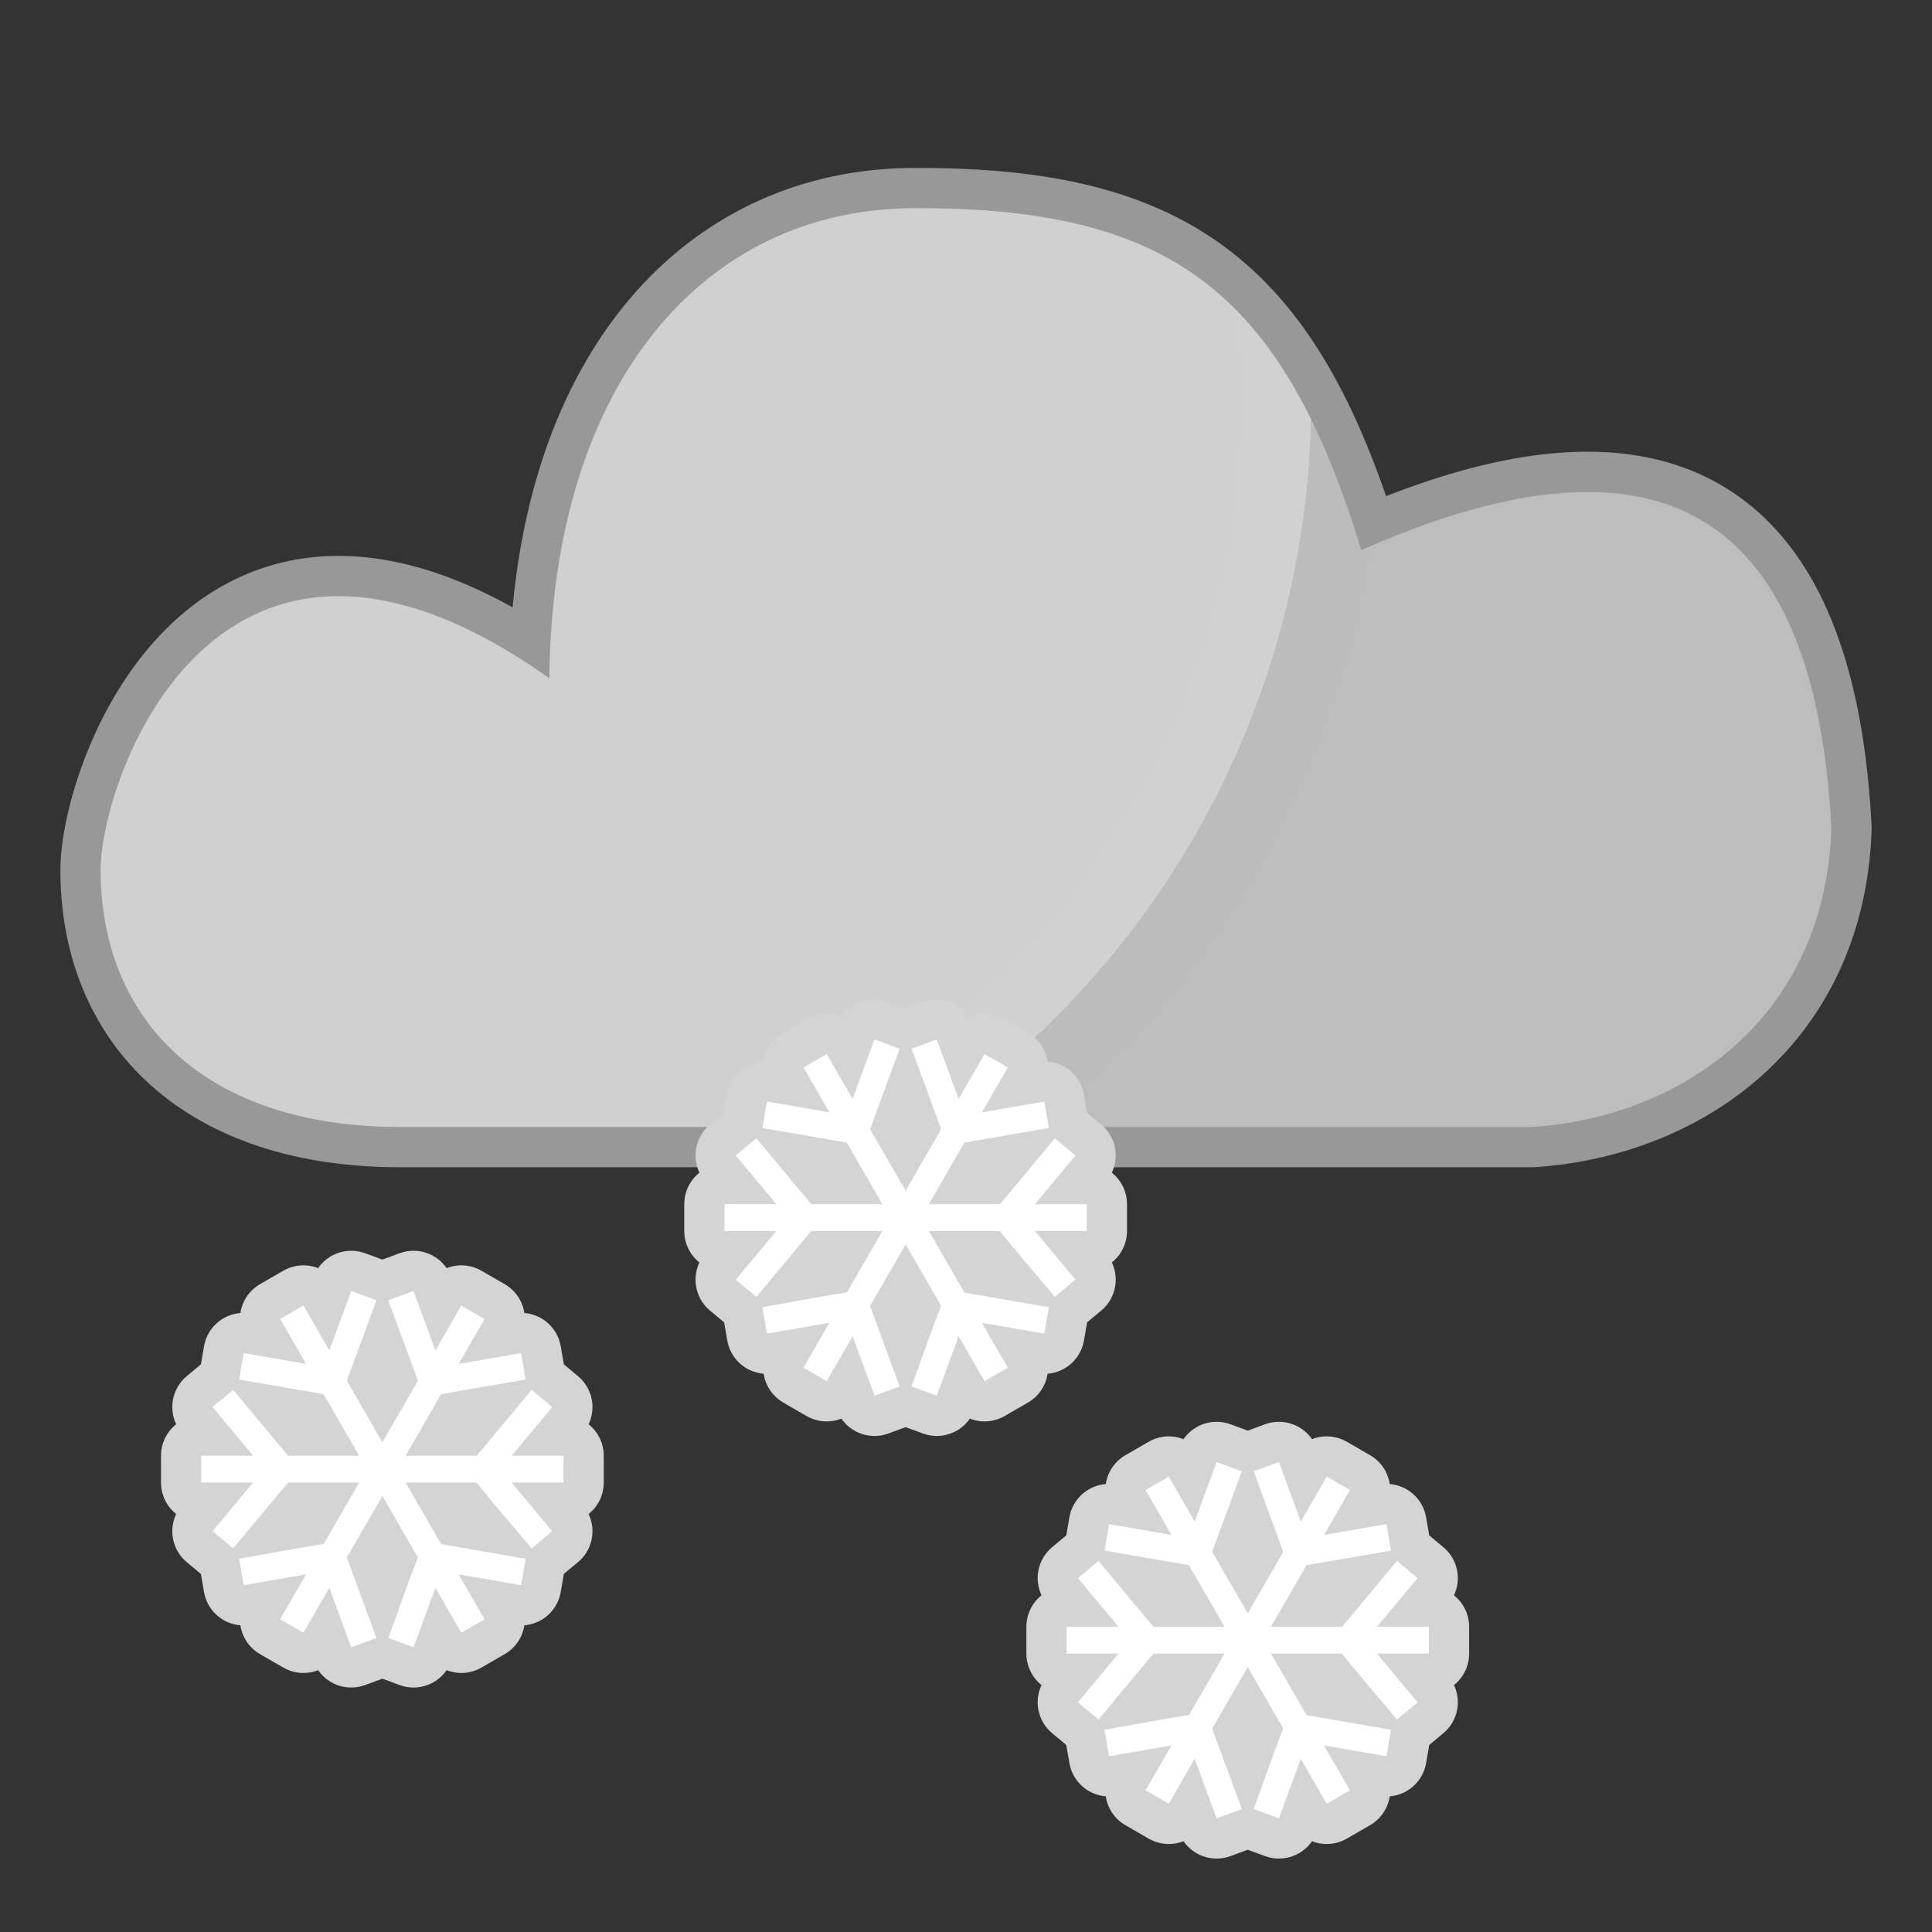 <?xml version="1.0" encoding="UTF-8" standalone="no"?>
<!DOCTYPE svg PUBLIC "-//W3C//DTD SVG 1.1//EN" "http://www.w3.org/Graphics/SVG/1.1/DTD/svg11.dtd">
<svg width="100%" height="100%" viewBox="0 0 300 300" version="1.1" xmlns="http://www.w3.org/2000/svg" xmlns:xlink="http://www.w3.org/1999/xlink" xml:space="preserve" xmlns:serif="http://www.serif.com/" style="fill-rule:evenodd;clip-rule:evenodd;stroke-linejoin:round;stroke-miterlimit:1.414;">
    <rect x="0" y="0" width="300" height="300" fill="#333333" stroke="none"/>
    <path d="M247.009,70.143L247.224,70.146L247.439,70.149L247.653,70.153L247.868,70.159L248.082,70.165L248.295,70.172L248.508,70.179L248.722,70.188L248.934,70.198L249.146,70.208L249.358,70.219L249.57,70.232L249.781,70.245L249.993,70.259L250.203,70.274L250.413,70.29L250.624,70.306L250.834,70.324L251.043,70.343L251.252,70.362L251.461,70.383L251.669,70.404L251.877,70.426L252.085,70.449L252.292,70.473L252.5,70.498L252.707,70.524L252.913,70.551L253.119,70.579L253.325,70.607L253.53,70.637L253.735,70.668L253.94,70.699L254.145,70.732L254.349,70.765L254.552,70.799L254.756,70.835L254.959,70.871L255.161,70.908L255.364,70.946L255.566,70.985L255.767,71.025L255.969,71.066L256.169,71.108L256.37,71.151L256.57,71.195L256.769,71.24L256.97,71.286L257.169,71.333L257.366,71.38L257.565,71.429L257.763,71.479L257.961,71.53L258.158,71.581L258.354,71.634L258.55,71.688L258.746,71.742L258.942,71.798L259.137,71.855L259.332,71.912L259.526,71.971L259.72,72.031L259.913,72.091L260.106,72.153L260.299,72.215L260.491,72.279L260.683,72.343L260.874,72.409L261.065,72.476L261.256,72.543L261.445,72.612L261.635,72.681L261.825,72.752L262.013,72.824L262.201,72.896L262.389,72.97L262.576,73.044L262.763,73.12L262.95,73.197L263.135,73.274L263.321,73.353L263.505,73.433L263.69,73.513L263.875,73.595L264.058,73.678L264.241,73.762L264.423,73.846L264.606,73.932L264.787,74.019L264.968,74.107L265.149,74.196L265.329,74.285L265.508,74.376L265.687,74.468L265.865,74.561L266.043,74.655L266.221,74.75L266.397,74.845L266.573,74.942L266.749,75.04L266.925,75.139L267.1,75.239L267.273,75.34L267.447,75.442L267.62,75.545L267.792,75.648L267.964,75.753L268.136,75.859L268.306,75.966L268.477,76.074L268.646,76.183L268.815,76.293L268.984,76.404L269.151,76.516L269.318,76.629L269.485,76.742L269.651,76.857L269.816,76.973L269.982,77.09L270.146,77.208L270.309,77.326L270.472,77.446L270.635,77.567L270.796,77.689L270.957,77.812L271.117,77.935L271.278,78.06L271.437,78.186L271.595,78.312L271.753,78.44L271.91,78.568L272.067,78.698L272.224,78.828L272.379,78.959L272.533,79.092L272.688,79.225L272.841,79.359L272.994,79.495L273.146,79.631L273.297,79.768L273.448,79.906L273.598,80.044L273.748,80.184L273.897,80.326L274.045,80.467L274.192,80.61L274.339,80.753L274.485,80.898L274.631,81.043L274.775,81.189L274.92,81.337L275.063,81.485L275.206,81.634L275.348,81.784L275.49,81.935L275.63,82.086L275.77,82.239L275.91,82.393L276.049,82.548L276.186,82.703L276.323,82.859L276.46,83.017L276.596,83.175L276.731,83.333L276.866,83.493L277,83.654L277.133,83.816L277.266,83.978L277.398,84.142L277.528,84.305L277.659,84.47L277.789,84.637L277.918,84.803L278.046,84.971L278.174,85.14L278.301,85.309L278.427,85.479L278.553,85.65L278.677,85.822L278.802,85.995L278.925,86.169L279.048,86.344L279.17,86.518L279.292,86.695L279.413,86.872L279.533,87.049L279.652,87.228L279.771,87.408L279.889,87.588L280.006,87.769L280.123,87.952L280.239,88.135L280.354,88.318L280.469,88.503L280.583,88.688L280.696,88.874L280.808,89.061L280.92,89.249L281.031,89.438L281.142,89.628L281.252,89.818L281.361,90.009L281.469,90.201L281.577,90.394L281.684,90.587L281.791,90.782L281.897,90.977L282.002,91.173L282.106,91.37L282.21,91.567L282.313,91.766L282.416,91.966L282.517,92.165L282.618,92.366L282.719,92.568L282.818,92.77L282.918,92.974L283.016,93.178L283.114,93.382L283.211,93.588L283.307,93.795L283.403,94.002L283.498,94.211L283.593,94.42L283.687,94.629L283.78,94.84L283.872,95.051L283.964,95.263L284.055,95.476L284.146,95.69L284.236,95.905L284.325,96.12L284.414,96.336L284.502,96.553L284.589,96.771L284.676,96.989L284.762,97.209L284.848,97.429L284.932,97.65L285.016,97.872L285.1,98.094L285.183,98.318L285.265,98.542L285.347,98.767L285.428,98.993L285.508,99.219L285.588,99.447L285.667,99.675L285.745,99.904L285.823,100.134L285.9,100.364L285.977,100.596L286.053,100.828L286.128,101.061L286.203,101.295L286.277,101.529L286.35,101.765L286.423,102.001L286.495,102.238L286.567,102.476L286.638,102.715L286.708,102.954L286.779,103.199L286.916,103.678L287.051,104.164L287.184,104.653L287.314,105.146L287.442,105.642L287.567,106.141L287.69,106.644L287.811,107.15L287.929,107.659L288.045,108.171L288.158,108.687L288.269,109.206L288.378,109.728L288.484,110.254L288.588,110.783L288.689,111.315L288.789,111.85L288.885,112.389L288.98,112.931L289.072,113.477L289.161,114.026L289.249,114.578L289.334,115.134L289.416,115.693L289.497,116.255L289.575,116.821L289.65,117.39L289.724,117.963L289.795,118.539L289.863,119.118L289.93,119.701L289.994,120.287L290.056,120.877L290.115,121.47L290.172,122.067L290.227,122.667L290.279,123.27L290.33,123.877L290.378,124.488L290.423,125.102L290.466,125.719L290.507,126.341L290.546,126.965L290.582,127.593L290.631,128.49L290.609,129.129L290.593,129.508L290.576,129.886L290.556,130.262L290.534,130.637L290.51,131.011L290.484,131.384L290.456,131.756L290.426,132.126L290.393,132.496L290.359,132.864L290.322,133.231L290.284,133.597L290.243,133.961L290.2,134.325L290.155,134.687L290.109,135.048L290.06,135.408L290.008,135.767L289.955,136.124L289.9,136.48L289.843,136.835L289.784,137.189L289.723,137.541L289.66,137.892L289.594,138.243L289.527,138.591L289.458,138.939L289.387,139.285L289.313,139.63L289.238,139.974L289.161,140.317L289.082,140.658L289.001,140.998L288.918,141.337L288.833,141.675L288.746,142.011L288.657,142.346L288.566,142.68L288.473,143.012L288.379,143.344L288.282,143.674L288.184,144.002L288.083,144.329L287.981,144.656L287.877,144.98L287.771,145.303L287.663,145.625L287.554,145.946L287.442,146.266L287.329,146.584L287.214,146.901L287.096,147.216L286.978,147.531L286.857,147.843L286.734,148.155L286.61,148.465L286.484,148.774L286.356,149.081L286.227,149.387L286.095,149.692L285.962,149.996L285.827,150.297L285.691,150.598L285.552,150.897L285.412,151.195L285.271,151.492L285.127,151.787L284.982,152.08L284.835,152.373L284.687,152.664L284.537,152.953L284.385,153.241L284.231,153.528L284.076,153.813L283.919,154.097L283.761,154.38L283.601,154.661L283.44,154.94L283.276,155.219L283.112,155.496L282.945,155.771L282.777,156.045L282.608,156.318L282.437,156.589L282.264,156.858L282.09,157.126L281.914,157.393L281.737,157.659L281.559,157.922L281.379,158.185L281.197,158.446L281.014,158.705L280.83,158.963L280.644,159.22L280.456,159.475L280.268,159.728L280.077,159.981L279.885,160.231L279.692,160.481L279.498,160.728L279.302,160.975L279.105,161.219L278.906,161.462L278.706,161.705L278.505,161.945L278.302,162.184L278.098,162.421L277.893,162.657L277.687,162.892L277.479,163.125L277.27,163.356L277.059,163.586L276.847,163.815L276.635,164.041L276.42,164.267L276.205,164.491L275.989,164.713L275.771,164.934L275.552,165.154L275.331,165.372L275.11,165.588L274.887,165.803L274.664,166.017L274.439,166.229L274.212,166.439L273.985,166.648L273.757,166.855L273.528,167.062L273.297,167.266L273.065,167.469L272.833,167.671L272.598,167.871L272.364,168.069L272.128,168.266L271.891,168.462L271.653,168.656L271.414,168.848L271.174,169.039L270.933,169.229L270.69,169.417L270.447,169.603L270.203,169.788L269.958,169.971L269.712,170.153L269.465,170.334L269.217,170.513L268.968,170.69L268.718,170.867L268.468,171.041L268.216,171.214L267.963,171.386L267.71,171.555L267.456,171.724L267.201,171.891L266.944,172.057L266.687,172.221L266.429,172.383L266.171,172.544L265.912,172.704L265.651,172.862L265.39,173.019L265.128,173.174L264.866,173.327L264.602,173.48L264.337,173.63L264.073,173.779L263.807,173.927L263.54,174.073L263.273,174.218L263.005,174.361L262.736,174.503L262.466,174.643L262.196,174.782L261.925,174.92L261.654,175.056L261.382,175.19L261.108,175.323L260.835,175.454L260.56,175.584L260.285,175.713L260.01,175.84L259.734,175.966L259.457,176.09L259.179,176.212L258.901,176.334L258.622,176.453L258.343,176.572L258.063,176.688L257.782,176.804L257.501,176.918L257.219,177.03L256.937,177.141L256.654,177.251L256.371,177.359L256.087,177.465L255.803,177.57L255.518,177.674L255.232,177.776L254.946,177.877L254.66,177.977L254.373,178.075L254.085,178.171L253.797,178.266L253.509,178.36L253.22,178.452L252.93,178.543L252.641,178.632L252.351,178.72L252.06,178.806L251.769,178.891L251.477,178.974L251.185,179.056L250.893,179.137L250.6,179.216L250.307,179.294L250.013,179.37L249.72,179.445L249.425,179.519L249.13,179.591L248.836,179.661L248.54,179.73L248.244,179.798L247.948,179.865L247.652,179.929L247.355,179.993L247.059,180.055L246.761,180.116L246.463,180.175L246.166,180.232L245.868,180.289L245.569,180.344L245.27,180.397L244.971,180.449L244.672,180.5L244.373,180.549L244.073,180.597L243.773,180.643L243.473,180.688L243.172,180.732L242.871,180.774L242.571,180.815L242.27,180.854L241.968,180.892L241.667,180.928L241.365,180.963L241.063,180.997L240.761,181.029L240.459,181.06L240.157,181.089L239.855,181.117L239.552,181.144L239.249,181.169L238.946,181.193L238.643,181.215L238.14,181.25L62.065,181.25L61.685,181.249L61.305,181.246L60.926,181.241L60.548,181.235L60.171,181.227L59.795,181.218L59.421,181.207L59.047,181.194L58.675,181.18L58.304,181.164L57.935,181.146L57.566,181.127L57.198,181.106L56.832,181.084L56.467,181.06L56.103,181.034L55.741,181.007L55.379,180.979L55.019,180.948L54.66,180.916L54.302,180.883L53.945,180.848L53.589,180.811L53.235,180.773L52.882,180.733L52.53,180.691L52.179,180.648L51.83,180.603L51.481,180.557L51.134,180.509L50.788,180.46L50.443,180.409L50.1,180.356L49.757,180.302L49.416,180.247L49.076,180.189L48.737,180.131L48.4,180.07L48.064,180.008L47.728,179.945L47.394,179.879L47.062,179.813L46.731,179.745L46.4,179.675L46.071,179.603L45.743,179.531L45.417,179.456L45.091,179.38L44.767,179.302L44.444,179.223L44.123,179.143L43.803,179.06L43.483,178.977L43.165,178.891L42.849,178.804L42.533,178.716L42.219,178.626L41.906,178.534L41.594,178.441L41.283,178.347L40.974,178.25L40.667,178.153L40.36,178.054L40.054,177.953L39.751,177.851L39.448,177.747L39.146,177.641L38.846,177.535L38.547,177.426L38.249,177.316L37.952,177.205L37.657,177.092L37.363,176.977L37.071,176.861L36.78,176.744L36.49,176.625L36.201,176.504L35.914,176.382L35.627,176.259L35.343,176.134L35.06,176.007L34.778,175.879L34.497,175.749L34.217,175.618L33.939,175.486L33.663,175.352L33.387,175.216L33.113,175.079L32.841,174.941L32.57,174.801L32.299,174.659L32.031,174.516L31.764,174.372L31.498,174.226L31.234,174.079L30.971,173.93L30.709,173.78L30.449,173.628L30.19,173.475L29.933,173.32L29.676,173.164L29.422,173.006L29.169,172.847L28.917,172.687L28.666,172.525L28.418,172.362L28.17,172.197L27.924,172.031L27.679,171.863L27.436,171.694L27.195,171.524L26.954,171.352L26.716,171.179L26.478,171.004L26.243,170.828L26.008,170.651L25.775,170.472L25.544,170.292L25.314,170.111L25.086,169.928L24.859,169.743L24.634,169.558L24.41,169.371L24.188,169.182L23.967,168.993L23.748,168.802L23.53,168.609L23.314,168.416L23.1,168.221L22.886,168.024L22.675,167.827L22.465,167.628L22.257,167.428L22.05,167.226L21.845,167.024L21.641,166.819L21.439,166.614L21.239,166.408L21.04,166.2L20.843,165.99L20.647,165.78L20.453,165.568L20.26,165.356L20.069,165.141L19.88,164.926L19.693,164.71L19.507,164.492L19.322,164.273L19.14,164.053L18.959,163.832L18.779,163.609L18.601,163.386L18.425,163.161L18.251,162.935L18.078,162.708L17.907,162.48L17.737,162.25L17.569,162.02L17.403,161.788L17.239,161.556L17.076,161.322L16.915,161.087L16.755,160.851L16.598,160.614L16.441,160.376L16.287,160.136L16.134,159.896L15.983,159.655L15.834,159.413L15.686,159.169L15.54,158.925L15.396,158.68L15.253,158.433L15.113,158.186L14.974,157.937L14.836,157.688L14.7,157.438L14.566,157.186L14.434,156.934L14.303,156.681L14.174,156.427L14.047,156.172L13.922,155.916L13.798,155.659L13.676,155.401L13.556,155.142L13.437,154.882L13.32,154.622L13.205,154.361L13.092,154.098L12.98,153.835L12.87,153.571L12.762,153.306L12.655,153.041L12.55,152.774L12.447,152.507L12.346,152.238L12.246,151.97L12.148,151.7L12.052,151.429L11.957,151.158L11.865,150.886L11.773,150.613L11.684,150.339L11.596,150.064L11.51,149.789L11.426,149.513L11.344,149.237L11.263,148.959L11.184,148.681L11.106,148.402L11.031,148.123L10.957,147.842L10.885,147.561L10.814,147.279L10.745,146.997L10.678,146.714L10.613,146.43L10.549,146.146L10.487,145.861L10.427,145.575L10.368,145.289L10.311,145.002L10.256,144.714L10.202,144.426L10.15,144.137L10.1,143.847L10.052,143.557L10.005,143.266L9.96,142.975L9.917,142.683L9.875,142.39L9.835,142.097L9.797,141.803L9.76,141.509L9.725,141.214L9.692,140.919L9.66,140.623L9.63,140.326L9.602,140.029L9.575,139.732L9.55,139.433L9.527,139.135L9.505,138.835L9.485,138.536L9.467,138.235L9.45,137.934L9.435,137.633L9.422,137.331L9.41,137.029L9.4,136.726L9.392,136.423L9.385,136.119L9.38,135.815L9.377,135.51L9.375,135.197L9.375,134.973L9.378,134.739L9.383,134.505L9.39,134.268L9.399,134.031L9.41,133.792L9.424,133.551L9.439,133.308L9.456,133.064L9.476,132.818L9.497,132.57L9.52,132.32L9.545,132.069L9.573,131.815L9.602,131.56L9.633,131.303L9.666,131.044L9.701,130.782L9.737,130.519L9.776,130.254L9.817,129.987L9.859,129.719L9.904,129.448L9.95,129.175L9.999,128.901L10.049,128.624L10.101,128.346L10.155,128.066L10.212,127.784L10.27,127.5L10.33,127.215L10.392,126.928L10.456,126.639L10.522,126.348L10.59,126.056L10.659,125.762L10.731,125.467L10.805,125.169L10.881,124.871L10.959,124.57L11.039,124.269L11.121,123.966L11.205,123.661L11.291,123.355L11.379,123.048L11.469,122.739L11.562,122.429L11.656,122.118L11.752,121.805L11.851,121.491L11.952,121.177L12.054,120.86L12.159,120.543L12.266,120.225L12.375,119.906L12.487,119.586L12.6,119.265L12.716,118.943L12.833,118.62L12.953,118.296L13.075,117.972L13.2,117.647L13.326,117.321L13.455,116.994L13.586,116.667L13.719,116.339L13.855,116.01L13.993,115.682L14.133,115.352L14.275,115.022L14.42,114.692L14.567,114.361L14.716,114.03L14.868,113.699L15.022,113.368L15.178,113.036L15.337,112.704L15.498,112.372L15.662,112.04L15.828,111.708L15.996,111.376L16.167,111.044L16.34,110.712L16.516,110.38L16.694,110.048L16.875,109.717L17.058,109.386L17.244,109.055L17.432,108.724L17.623,108.394L17.816,108.064L18.012,107.735L18.211,107.406L18.412,107.078L18.615,106.751L18.822,106.424L19.031,106.097L19.242,105.772L19.457,105.447L19.674,105.123L19.894,104.8L20.116,104.478L20.341,104.157L20.569,103.837L20.8,103.518L21.034,103.2L21.27,102.883L21.509,102.567L21.751,102.253L21.996,101.94L22.244,101.628L22.494,101.318L22.748,101.009L23.005,100.702L23.264,100.396L23.526,100.092L23.792,99.789L24.06,99.488L24.327,99.194L24.469,99.04L24.606,98.892L24.744,98.744L24.884,98.596L25.023,98.45L25.164,98.303L25.306,98.157L25.448,98.012L25.591,97.867L25.734,97.722L25.879,97.578L26.024,97.435L26.17,97.292L26.317,97.15L26.465,97.008L26.613,96.867L26.763,96.726L26.913,96.586L27.063,96.446L27.215,96.307L27.367,96.169L27.521,96.031L27.675,95.894L27.829,95.758L27.985,95.622L28.141,95.487L28.299,95.352L28.457,95.218L28.615,95.085L28.775,94.952L28.936,94.82L29.097,94.689L29.259,94.559L29.422,94.429L29.586,94.3L29.75,94.171L29.916,94.043L30.082,93.916L30.249,93.79L30.417,93.665L30.585,93.54L30.755,93.416L30.925,93.293L31.097,93.17L31.269,93.048L31.441,92.928L31.615,92.808L31.79,92.688L31.965,92.57L32.141,92.452L32.318,92.336L32.496,92.22L32.674,92.105L32.854,91.991L33.034,91.877L33.216,91.765L33.397,91.653L33.58,91.543L33.764,91.433L33.948,91.324L34.134,91.216L34.32,91.109L34.507,91.003L34.695,90.898L34.884,90.794L35.073,90.691L35.263,90.589L35.454,90.488L35.646,90.388L35.839,90.288L36.033,90.19L36.227,90.093L36.423,89.997L36.619,89.902L36.816,89.808L37.013,89.715L37.213,89.623L37.412,89.532L37.612,89.443L37.813,89.354L38.015,89.266L38.218,89.18L38.421,89.095L38.625,89.011L38.831,88.928L39.037,88.846L39.243,88.765L39.451,88.685L39.659,88.607L39.868,88.53L40.078,88.454L40.289,88.379L40.5,88.305L40.713,88.233L40.926,88.162L41.14,88.092L41.354,88.023L41.57,87.956L41.786,87.889L42.002,87.825L42.22,87.761L42.439,87.699L42.658,87.637L42.878,87.578L43.098,87.519L43.32,87.462L43.542,87.406L43.765,87.351L43.989,87.298L44.214,87.246L44.439,87.196L44.664,87.146L44.891,87.099L45.118,87.052L45.346,87.007L45.574,86.963L45.804,86.921L46.034,86.88L46.265,86.84L46.497,86.802L46.729,86.765L46.961,86.73L47.195,86.696L47.429,86.664L47.664,86.633L47.9,86.603L48.136,86.575L48.373,86.548L48.611,86.523L48.849,86.499L49.088,86.477L49.327,86.456L49.567,86.436L49.808,86.419L50.049,86.402L50.291,86.387L50.534,86.374L50.777,86.362L51.021,86.352L51.265,86.343L51.511,86.335L51.757,86.329L52.003,86.325L52.25,86.322L52.497,86.321L52.745,86.321L52.994,86.323L53.243,86.327L53.493,86.331L53.744,86.338L53.994,86.346L54.246,86.356L54.499,86.367L54.751,86.379L55.005,86.394L55.258,86.41L55.513,86.427L55.768,86.446L56.024,86.467L56.28,86.489L56.536,86.513L56.793,86.538L57.051,86.565L57.309,86.594L57.568,86.624L57.828,86.656L58.087,86.689L58.347,86.724L58.608,86.761L58.87,86.799L59.132,86.839L59.394,86.881L59.658,86.924L59.921,86.969L60.185,87.015L60.45,87.063L60.715,87.113L60.98,87.164L61.247,87.218L61.513,87.272L61.78,87.328L62.048,87.386L62.316,87.446L62.585,87.507L62.854,87.57L63.124,87.635L63.394,87.701L63.665,87.769L63.936,87.839L64.208,87.91L64.48,87.983L64.753,88.058L65.026,88.134L65.3,88.212L65.574,88.292L65.849,88.374L66.124,88.457L66.4,88.542L66.676,88.628L66.954,88.717L67.231,88.807L67.508,88.898L67.787,88.992L68.066,89.087L68.345,89.184L68.625,89.282L68.905,89.382L69.186,89.484L69.468,89.588L69.75,89.694L70.032,89.801L70.315,89.91L70.598,90.021L70.882,90.133L71.167,90.247L71.452,90.363L71.737,90.481L72.024,90.601L72.31,90.722L72.597,90.845L72.884,90.97L73.173,91.096L73.462,91.225L73.75,91.355L74.04,91.487L74.331,91.621L74.621,91.756L74.913,91.894L75.205,92.033L75.497,92.174L75.79,92.316L76.083,92.461L76.377,92.608L76.672,92.756L76.967,92.906L77.262,93.058L77.559,93.211L77.856,93.367L78.153,93.524L78.451,93.684L78.749,93.845L79.048,94.008L79.347,94.172L79.602,94.314L79.605,94.281L79.656,93.75L79.709,93.221L79.764,92.694L79.821,92.168L79.88,91.644L79.941,91.122L80.005,90.601L80.071,90.082L80.138,89.565L80.208,89.05L80.28,88.537L80.354,88.025L80.431,87.515L80.509,87.007L80.589,86.501L80.672,85.996L80.756,85.493L80.843,84.992L80.932,84.493L81.023,83.996L81.116,83.5L81.211,83.006L81.308,82.514L81.407,82.024L81.509,81.536L81.612,81.049L81.717,80.564L81.825,80.081L81.934,79.6L82.046,79.121L82.159,78.643L82.275,78.167L82.393,77.694L82.512,77.222L82.634,76.751L82.758,76.283L82.884,75.816L83.011,75.352L83.141,74.889L83.273,74.428L83.407,73.969L83.543,73.512L83.68,73.056L83.82,72.603L83.962,72.151L84.106,71.701L84.252,71.253L84.4,70.807L84.549,70.363L84.701,69.921L84.855,69.481L85.011,69.042L85.168,68.606L85.328,68.171L85.489,67.738L85.653,67.308L85.818,66.879L85.986,66.452L86.155,66.027L86.327,65.603L86.5,65.182L86.675,64.763L86.852,64.346L87.031,63.93L87.212,63.517L87.395,63.105L87.58,62.696L87.766,62.288L87.955,61.883L88.146,61.479L88.338,61.078L88.532,60.678L88.729,60.28L88.927,59.885L89.127,59.491L89.329,59.099L89.532,58.71L89.738,58.322L89.945,57.937L90.155,57.553L90.366,57.171L90.579,56.792L90.794,56.414L91.011,56.039L91.229,55.665L91.45,55.294L91.672,54.925L91.896,54.558L92.122,54.192L92.35,53.829L92.579,53.468L92.811,53.109L93.044,52.753L93.279,52.398L93.516,52.045L93.754,51.695L93.995,51.346L94.237,51L94.481,50.656L94.727,50.314L94.974,49.974L95.224,49.636L95.475,49.3L95.727,48.967L95.982,48.635L96.238,48.306L96.496,47.979L96.756,47.655L97.018,47.332L97.281,47.011L97.546,46.693L97.812,46.377L98.081,46.063L98.351,45.752L98.623,45.442L98.896,45.135L99.171,44.83L99.448,44.528L99.727,44.227L100.007,43.929L100.289,43.633L100.572,43.339L100.857,43.048L101.144,42.759L101.432,42.472L101.722,42.188L102.014,41.905L102.307,41.625L102.602,41.348L102.899,41.072L103.197,40.799L103.497,40.529L103.798,40.26L104.101,39.994L104.405,39.731L104.711,39.47L105.018,39.211L105.328,38.954L105.638,38.7L105.95,38.448L106.264,38.199L106.579,37.951L106.896,37.707L107.214,37.465L107.533,37.225L107.855,36.987L108.177,36.752L108.501,36.52L108.827,36.289L109.154,36.062L109.482,35.837L109.812,35.614L110.143,35.393L110.476,35.175L110.81,34.96L111.145,34.747L111.482,34.537L111.821,34.329L112.16,34.123L112.501,33.92L112.844,33.72L113.187,33.522L113.532,33.326L113.879,33.133L114.226,32.943L114.575,32.755L114.925,32.569L115.277,32.386L115.63,32.206L115.984,32.028L116.339,31.853L116.696,31.68L117.054,31.51L117.412,31.343L117.773,31.178L118.135,31.015L118.497,30.855L118.861,30.698L119.226,30.543L119.592,30.391L119.96,30.242L120.328,30.095L120.698,29.95L121.069,29.809L121.441,29.669L121.814,29.533L122.188,29.399L122.563,29.268L122.939,29.139L123.317,29.013L123.695,28.889L124.075,28.768L124.456,28.65L124.837,28.535L125.22,28.422L125.603,28.312L125.988,28.204L126.374,28.099L126.76,27.996L127.148,27.897L127.536,27.8L127.926,27.705L128.316,27.613L128.708,27.524L129.1,27.438L129.493,27.354L129.887,27.273L130.282,27.194L130.678,27.118L131.075,27.045L131.473,26.975L131.871,26.907L132.271,26.842L132.671,26.779L133.072,26.719L133.474,26.662L133.877,26.607L134.28,26.556L134.685,26.506L135.09,26.46L135.495,26.416L135.902,26.375L136.309,26.337L136.718,26.301L137.127,26.268L137.536,26.237L137.947,26.209L138.358,26.184L138.769,26.162L139.182,26.142L139.595,26.125L140.009,26.111L140.423,26.099L140.839,26.09L141.255,26.084L141.665,26.08L142.157,26.078L142.641,26.078L143.123,26.078L143.603,26.08L144.081,26.083L144.558,26.088L145.033,26.093L145.505,26.1L145.976,26.109L146.446,26.119L146.913,26.13L147.378,26.142L147.842,26.156L148.304,26.171L148.765,26.188L149.223,26.205L149.68,26.225L150.135,26.245L150.588,26.267L151.04,26.291L151.489,26.316L151.938,26.342L152.384,26.37L152.828,26.399L153.271,26.43L153.713,26.462L154.152,26.495L154.59,26.53L155.027,26.567L155.461,26.605L155.894,26.644L156.326,26.685L156.755,26.727L157.184,26.771L157.61,26.817L158.035,26.864L158.458,26.912L158.88,26.962L159.3,27.014L159.718,27.067L160.135,27.122L160.551,27.178L160.964,27.236L161.377,27.295L161.788,27.357L162.197,27.419L162.604,27.484L163.01,27.549L163.415,27.617L163.818,27.686L164.219,27.757L164.619,27.83L165.018,27.904L165.415,27.98L165.81,28.057L166.204,28.137L166.597,28.218L166.988,28.3L167.377,28.385L167.765,28.471L168.152,28.559L168.537,28.648L168.921,28.74L169.303,28.833L169.684,28.928L170.063,29.025L170.441,29.123L170.818,29.224L171.193,29.326L171.567,29.43L171.939,29.535L172.31,29.643L172.679,29.752L173.047,29.864L173.413,29.977L173.778,30.092L174.142,30.209L174.504,30.328L174.865,30.448L175.225,30.571L175.583,30.696L175.939,30.822L176.294,30.95L176.648,31.08L177,31.213L177.351,31.347L177.7,31.483L178.049,31.621L178.396,31.761L178.741,31.903L179.085,32.047L179.427,32.193L179.768,32.341L180.108,32.491L180.446,32.643L180.783,32.797L181.118,32.953L181.452,33.111L181.784,33.271L182.115,33.433L182.445,33.597L182.773,33.763L183.1,33.932L183.426,34.102L183.75,34.274L184.072,34.448L184.393,34.625L184.713,34.803L185.031,34.984L185.348,35.166L185.663,35.351L185.976,35.537L186.289,35.726L186.6,35.917L186.909,36.11L187.217,36.305L187.524,36.502L187.829,36.701L188.132,36.902L188.434,37.106L188.735,37.311L189.034,37.518L189.332,37.728L189.628,37.939L189.922,38.153L190.216,38.369L190.508,38.587L190.798,38.807L191.086,39.028L191.374,39.252L191.659,39.478L191.944,39.706L192.227,39.937L192.508,40.169L192.788,40.403L193.066,40.639L193.343,40.878L193.618,41.118L193.892,41.361L194.164,41.605L194.435,41.852L194.705,42.101L194.973,42.351L195.239,42.604L195.504,42.859L195.768,43.115L196.03,43.374L196.29,43.635L196.549,43.898L196.807,44.162L197.063,44.429L197.318,44.698L197.571,44.969L197.823,45.242L198.074,45.516L198.323,45.793L198.57,46.072L198.816,46.353L199.061,46.636L199.304,46.92L199.546,47.207L199.787,47.496L200.026,47.786L200.263,48.079L200.5,48.374L200.735,48.67L200.968,48.969L201.2,49.27L201.431,49.572L201.661,49.877L201.889,50.183L202.116,50.491L202.341,50.802L202.565,51.114L202.788,51.428L203.01,51.745L203.23,52.063L203.449,52.383L203.667,52.705L203.883,53.029L204.099,53.355L204.313,53.684L204.525,54.013L204.737,54.345L204.947,54.679L205.156,55.015L205.364,55.353L205.571,55.693L205.776,56.035L205.98,56.378L206.184,56.724L206.386,57.072L206.586,57.421L206.786,57.773L206.985,58.126L207.182,58.482L207.379,58.84L207.574,59.199L207.768,59.561L207.961,59.924L208.153,60.29L208.344,60.657L208.534,61.027L208.723,61.398L208.911,61.772L209.098,62.147L209.284,62.525L209.469,62.904L209.653,63.286L209.836,63.67L210.018,64.055L210.199,64.443L210.379,64.833L210.558,65.224L210.736,65.618L210.913,66.014L211.09,66.412L211.265,66.812L211.439,67.214L211.613,67.618L211.786,68.024L211.958,68.433L212.129,68.843L212.299,69.255L212.469,69.67L212.637,70.086L212.805,70.505L212.972,70.926L213.138,71.349L213.304,71.774L213.468,72.201L213.632,72.631L213.795,73.062L213.958,73.496L214.119,73.931L214.28,74.369L214.44,74.809L214.6,75.252L214.759,75.696L214.917,76.143L215.074,76.591L215.23,77.042L215.649,76.878L216.163,76.681L216.675,76.486L217.185,76.294L217.695,76.104L218.203,75.917L218.709,75.734L219.215,75.553L219.719,75.375L220.222,75.199L220.723,75.027L221.223,74.857L221.722,74.69L222.22,74.526L222.716,74.365L223.211,74.207L223.705,74.051L224.197,73.899L224.688,73.749L225.178,73.602L225.667,73.458L226.154,73.317L226.64,73.179L227.125,73.044L227.608,72.912L228.09,72.783L228.571,72.656L229.051,72.533L229.529,72.412L230.006,72.295L230.482,72.181L230.956,72.069L231.43,71.961L231.902,71.855L232.373,71.753L232.842,71.654L233.311,71.557L233.778,71.464L234.244,71.374L234.709,71.287L235.172,71.203L235.634,71.122L236.095,71.044L236.555,70.969L237.014,70.897L237.471,70.829L237.927,70.764L238.382,70.702L238.836,70.643L239.288,70.587L239.739,70.534L240.189,70.485L240.638,70.439L241.085,70.396L241.532,70.356L241.977,70.32L242.421,70.287L242.864,70.257L243.305,70.231L243.745,70.208L244.185,70.188L244.622,70.172L245.053,70.159L245.277,70.154L245.495,70.15L245.712,70.146L245.929,70.143L246.145,70.142L246.362,70.141L246.578,70.141L246.794,70.142L247.009,70.143ZM142.193,38.578L141.745,38.58L141.403,38.583L141.069,38.588L140.735,38.595L140.401,38.605L140.069,38.616L139.737,38.63L139.407,38.646L139.078,38.664L138.749,38.684L138.421,38.706L138.094,38.73L137.768,38.757L137.443,38.785L137.119,38.816L136.795,38.848L136.473,38.883L136.152,38.92L135.831,38.959L135.511,39L135.193,39.043L134.875,39.089L134.558,39.136L134.242,39.185L133.927,39.237L133.613,39.29L133.3,39.346L132.988,39.403L132.677,39.463L132.367,39.524L132.057,39.588L131.749,39.654L131.441,39.722L131.135,39.792L130.829,39.863L130.524,39.937L130.221,40.013L129.918,40.091L129.616,40.171L129.315,40.253L129.015,40.337L128.716,40.423L128.418,40.511L128.121,40.601L127.825,40.693L127.53,40.787L127.236,40.883L126.942,40.981L126.65,41.081L126.359,41.183L126.068,41.287L125.779,41.393L125.49,41.5L125.203,41.61L124.916,41.722L124.631,41.836L124.346,41.952L124.062,42.07L123.78,42.19L123.498,42.311L123.217,42.435L122.937,42.561L122.659,42.689L122.381,42.818L122.104,42.95L121.828,43.084L121.553,43.219L121.279,43.357L121.006,43.496L120.734,43.638L120.463,43.781L120.193,43.927L119.924,44.074L119.656,44.224L119.389,44.375L119.123,44.528L118.858,44.683L118.593,44.841L118.33,45L118.068,45.161L117.807,45.324L117.547,45.49L117.288,45.657L117.029,45.826L116.772,45.997L116.516,46.17L116.261,46.345L116.007,46.522L115.754,46.701L115.502,46.882L115.25,47.065L115,47.25L114.751,47.436L114.503,47.625L114.256,47.816L114.01,48.009L113.765,48.204L113.521,48.401L113.278,48.599L113.037,48.8L112.796,49.003L112.556,49.208L112.317,49.415L112.08,49.623L111.843,49.834L111.607,50.047L111.373,50.261L111.14,50.478L110.907,50.697L110.676,50.918L110.446,51.14L110.217,51.365L109.989,51.592L109.762,51.821L109.536,52.052L109.311,52.284L109.088,52.519L108.865,52.756L108.644,52.995L108.424,53.235L108.204,53.478L107.986,53.723L107.77,53.97L107.554,54.219L107.339,54.47L107.126,54.723L106.913,54.978L106.702,55.235L106.492,55.494L106.284,55.755L106.076,56.018L105.87,56.283L105.664,56.55L105.46,56.82L105.257,57.091L105.056,57.364L104.855,57.639L104.656,57.917L104.458,58.196L104.261,58.477L104.066,58.761L103.871,59.046L103.678,59.334L103.486,59.623L103.296,59.915L103.106,60.209L102.918,60.504L102.732,60.802L102.546,61.102L102.362,61.404L102.179,61.708L101.997,62.014L101.817,62.322L101.638,62.631L101.461,62.944L101.284,63.258L101.109,63.574L100.936,63.892L100.763,64.212L100.592,64.535L100.423,64.859L100.254,65.185L100.088,65.514L99.922,65.844L99.758,66.177L99.595,66.511L99.434,66.848L99.274,67.187L99.116,67.527L98.959,67.87L98.803,68.215L98.649,68.562L98.496,68.911L98.345,69.262L98.195,69.615L98.047,69.97L97.9,70.327L97.754,70.686L97.611,71.047L97.468,71.41L97.327,71.775L97.188,72.143L97.05,72.512L96.914,72.883L96.779,73.257L96.645,73.632L96.514,74.01L96.383,74.389L96.255,74.771L96.128,75.154L96.002,75.54L95.878,75.927L95.756,76.317L95.635,76.709L95.516,77.102L95.398,77.498L95.282,77.896L95.168,78.295L95.055,78.697L94.944,79.101L94.835,79.507L94.727,79.914L94.621,80.324L94.517,80.736L94.414,81.15L94.313,81.566L94.214,81.983L94.116,82.403L94.02,82.825L93.926,83.249L93.833,83.675L93.742,84.103L93.653,84.532L93.566,84.964L93.48,85.398L93.396,85.834L93.314,86.272L93.234,86.711L93.155,87.153L93.078,87.597L93.003,88.043L92.93,88.49L92.859,88.94L92.789,89.391L92.721,89.845L92.655,90.301L92.591,90.758L92.529,91.218L92.468,91.679L92.41,92.142L92.353,92.608L92.298,93.075L92.245,93.544L92.194,94.016L92.144,94.489L92.097,94.964L92.052,95.441L92.008,95.92L91.966,96.401L91.927,96.884L91.889,97.368L91.853,97.855L91.819,98.344L91.787,98.834L91.757,99.327L91.729,99.821L91.703,100.318L91.678,100.816L91.656,101.316L91.636,101.818L91.618,102.322L91.602,102.828L91.587,103.336L91.575,103.845L91.565,104.357L91.557,104.871L91.464,112.705L87.659,114.646L81.4,110.22L81.117,110.022L80.835,109.825L80.553,109.63L80.273,109.437L79.993,109.247L79.715,109.058L79.437,108.871L79.16,108.686L78.884,108.503L78.609,108.323L78.335,108.144L78.062,107.967L77.789,107.792L77.518,107.619L77.247,107.448L76.978,107.279L76.709,107.112L76.442,106.947L76.175,106.784L75.909,106.622L75.644,106.463L75.38,106.305L75.116,106.149L74.854,105.996L74.593,105.844L74.332,105.694L74.073,105.545L73.814,105.399L73.556,105.255L73.299,105.112L73.044,104.971L72.789,104.832L72.535,104.695L72.281,104.56L72.029,104.426L71.778,104.294L71.528,104.165L71.278,104.036L71.029,103.91L70.782,103.785L70.535,103.662L70.289,103.541L70.044,103.422L69.8,103.304L69.557,103.188L69.315,103.074L69.074,102.962L68.834,102.851L68.595,102.742L68.356,102.635L68.119,102.529L67.882,102.425L67.646,102.323L67.411,102.222L67.178,102.123L66.945,102.026L66.713,101.93L66.482,101.836L66.251,101.744L66.022,101.653L65.794,101.564L65.567,101.476L65.34,101.39L65.115,101.306L64.89,101.223L64.666,101.142L64.443,101.062L64.222,100.984L64,100.907L63.78,100.832L63.562,100.759L63.343,100.687L63.125,100.616L62.909,100.547L62.694,100.48L62.479,100.414L62.266,100.349L62.053,100.286L61.841,100.224L61.63,100.164L61.42,100.105L61.21,100.048L61.002,99.992L60.795,99.938L60.589,99.885L60.383,99.833L60.178,99.783L59.974,99.734L59.771,99.687L59.569,99.641L59.368,99.596L59.168,99.552L58.969,99.51L58.77,99.47L58.572,99.43L58.376,99.392L58.18,99.356L57.985,99.32L57.79,99.286L57.597,99.253L57.405,99.222L57.213,99.191L57.022,99.162L56.833,99.134L56.644,99.108L56.456,99.082L56.268,99.058L56.082,99.035L55.896,99.014L55.711,98.993L55.527,98.974L55.344,98.956L55.161,98.939L54.98,98.923L54.799,98.909L54.62,98.895L54.44,98.883L54.262,98.872L54.085,98.862L53.908,98.853L53.732,98.845L53.557,98.838L53.382,98.833L53.209,98.828L53.036,98.825L52.864,98.823L52.693,98.821L52.522,98.821L52.352,98.822L52.184,98.824L52.015,98.827L51.847,98.831L51.681,98.836L51.515,98.842L51.349,98.849L51.184,98.857L51.02,98.866L50.857,98.876L50.695,98.887L50.533,98.899L50.372,98.912L50.211,98.926L50.052,98.941L49.893,98.957L49.734,98.974L49.576,98.992L49.42,99.01L49.263,99.03L49.107,99.051L48.952,99.072L48.798,99.095L48.644,99.118L48.49,99.142L48.338,99.167L48.186,99.193L48.035,99.22L47.884,99.248L47.734,99.277L47.584,99.307L47.435,99.337L47.287,99.368L47.139,99.401L46.991,99.434L46.845,99.467L46.699,99.502L46.553,99.538L46.408,99.574L46.264,99.612L46.12,99.65L45.977,99.689L45.834,99.729L45.692,99.769L45.55,99.811L45.408,99.853L45.268,99.896L45.128,99.94L44.988,99.985L44.849,100.03L44.71,100.077L44.572,100.124L44.435,100.172L44.298,100.22L44.161,100.27L44.024,100.32L43.889,100.371L43.754,100.423L43.619,100.476L43.484,100.529L43.35,100.583L43.217,100.638L43.084,100.694L42.952,100.75L42.819,100.808L42.688,100.866L42.556,100.925L42.426,100.984L42.296,101.044L42.166,101.105L42.036,101.167L41.907,101.23L41.779,101.293L41.65,101.357L41.523,101.422L41.396,101.487L41.268,101.553L41.142,101.62L41.016,101.688L40.89,101.756L40.765,101.825L40.64,101.895L40.515,101.966L40.391,102.037L40.268,102.109L40.144,102.182L40.022,102.255L39.899,102.329L39.777,102.404L39.655,102.48L39.534,102.556L39.413,102.633L39.293,102.71L39.172,102.789L39.052,102.868L38.933,102.947L38.814,103.028L38.696,103.109L38.578,103.19L38.459,103.273L38.342,103.356L38.225,103.44L38.109,103.524L37.992,103.609L37.876,103.695L37.76,103.782L37.645,103.869L37.531,103.956L37.416,104.044L37.302,104.133L37.189,104.223L37.075,104.313L36.962,104.404L36.85,104.496L36.738,104.588L36.626,104.681L36.514,104.775L36.404,104.868L36.293,104.963L36.183,105.058L36.073,105.154L35.963,105.251L35.854,105.348L35.746,105.445L35.638,105.544L35.53,105.643L35.422,105.742L35.315,105.842L35.208,105.943L35.102,106.044L34.996,106.146L34.89,106.248L34.785,106.351L34.68,106.455L34.576,106.559L34.472,106.663L34.368,106.769L34.264,106.874L34.162,106.98L34.059,107.087L33.957,107.194L33.856,107.302L33.754,107.41L33.653,107.52L33.557,107.624L33.353,107.849L33.154,108.071L32.958,108.296L32.763,108.522L32.569,108.75L32.377,108.98L32.187,109.211L31.999,109.445L31.812,109.68L31.626,109.917L31.443,110.155L31.261,110.396L31.08,110.637L30.902,110.88L30.725,111.125L30.549,111.371L30.376,111.619L30.204,111.868L30.034,112.118L29.865,112.37L29.698,112.622L29.533,112.876L29.37,113.131L29.208,113.387L29.048,113.644L28.89,113.903L28.734,114.162L28.579,114.422L28.426,114.683L28.275,114.944L28.125,115.207L27.978,115.47L27.832,115.734L27.687,115.998L27.545,116.263L27.404,116.529L27.266,116.795L27.129,117.061L26.993,117.328L26.86,117.595L26.728,117.863L26.598,118.131L26.47,118.398L26.343,118.666L26.219,118.935L26.096,119.203L25.975,119.471L25.856,119.739L25.738,120.007L25.623,120.275L25.509,120.543L25.397,120.81L25.287,121.077L25.178,121.344L25.072,121.61L24.967,121.876L24.864,122.141L24.763,122.406L24.663,122.67L24.566,122.934L24.47,123.196L24.376,123.458L24.283,123.72L24.193,123.98L24.104,124.239L24.017,124.498L23.932,124.755L23.849,125.011L23.767,125.266L23.688,125.52L23.61,125.773L23.534,126.024L23.459,126.274L23.387,126.523L23.316,126.77L23.247,127.015L23.179,127.259L23.114,127.501L23.05,127.742L22.988,127.981L22.928,128.218L22.869,128.453L22.813,128.686L22.758,128.917L22.704,129.146L22.653,129.373L22.603,129.598L22.555,129.821L22.509,130.041L22.464,130.259L22.421,130.474L22.38,130.687L22.341,130.897L22.303,131.105L22.267,131.309L22.232,131.511L22.2,131.71L22.169,131.906L22.139,132.1L22.111,132.29L22.085,132.476L22.061,132.659L22.038,132.84L22.017,133.016L21.997,133.189L21.979,133.358L21.962,133.523L21.947,133.685L21.934,133.842L21.922,133.996L21.911,134.145L21.902,134.289L21.894,134.429L21.888,134.565L21.883,134.695L21.879,134.821L21.877,134.941L21.875,135.056L21.875,135.173L21.876,135.404L21.879,135.641L21.883,135.877L21.888,136.113L21.895,136.347L21.902,136.581L21.911,136.815L21.922,137.047L21.933,137.279L21.946,137.51L21.96,137.74L21.975,137.97L21.992,138.199L22.01,138.426L22.029,138.654L22.049,138.88L22.07,139.106L22.093,139.33L22.117,139.554L22.142,139.778L22.168,140L22.196,140.222L22.225,140.443L22.255,140.663L22.286,140.882L22.319,141.1L22.352,141.318L22.387,141.535L22.423,141.751L22.461,141.966L22.499,142.181L22.539,142.395L22.58,142.607L22.622,142.82L22.665,143.031L22.709,143.241L22.755,143.451L22.802,143.66L22.85,143.868L22.899,144.075L22.949,144.281L23.001,144.487L23.053,144.692L23.107,144.895L23.162,145.098L23.218,145.301L23.275,145.502L23.334,145.703L23.393,145.903L23.454,146.102L23.516,146.3L23.579,146.497L23.643,146.694L23.709,146.89L23.775,147.085L23.843,147.279L23.911,147.472L23.981,147.664L24.052,147.856L24.125,148.047L24.198,148.237L24.272,148.426L24.348,148.614L24.424,148.802L24.502,148.989L24.581,149.175L24.661,149.36L24.742,149.544L24.825,149.727L24.908,149.91L24.993,150.092L25.078,150.273L25.165,150.453L25.253,150.632L25.342,150.811L25.432,150.989L25.524,151.166L25.616,151.342L25.71,151.517L25.804,151.692L25.9,151.866L25.997,152.039L26.095,152.211L26.194,152.382L26.294,152.553L26.396,152.722L26.498,152.891L26.602,153.059L26.707,153.227L26.812,153.393L26.919,153.559L27.027,153.724L27.137,153.888L27.247,154.052L27.359,154.214L27.471,154.376L27.585,154.537L27.7,154.697L27.816,154.856L27.933,155.015L28.052,155.173L28.171,155.33L28.292,155.486L28.414,155.641L28.536,155.796L28.661,155.95L28.786,156.103L28.912,156.255L29.04,156.407L29.168,156.557L29.298,156.707L29.43,156.857L29.562,157.005L29.695,157.152L29.83,157.299L29.966,157.445L30.103,157.59L30.241,157.735L30.38,157.878L30.521,158.021L30.662,158.163L30.805,158.304L30.95,158.445L31.095,158.585L31.241,158.723L31.389,158.862L31.538,158.999L31.688,159.135L31.84,159.271L31.992,159.406L32.146,159.54L32.301,159.673L32.458,159.806L32.615,159.938L32.774,160.068L32.934,160.198L33.096,160.328L33.258,160.456L33.422,160.584L33.587,160.71L33.754,160.836L33.921,160.962L34.09,161.086L34.261,161.21L34.432,161.332L34.605,161.454L34.779,161.575L34.954,161.695L35.131,161.814L35.309,161.933L35.488,162.051L35.669,162.167L35.851,162.283L36.034,162.398L36.219,162.513L36.404,162.626L36.592,162.738L36.78,162.85L36.97,162.961L37.161,163.07L37.354,163.179L37.548,163.288L37.743,163.395L37.94,163.501L38.138,163.606L38.337,163.711L38.538,163.814L38.74,163.917L38.943,164.019L39.148,164.119L39.354,164.219L39.562,164.318L39.77,164.416L39.981,164.513L40.192,164.609L40.405,164.705L40.62,164.799L40.836,164.892L41.053,164.984L41.272,165.076L41.492,165.166L41.713,165.255L41.936,165.344L42.16,165.431L42.386,165.517L42.613,165.603L42.841,165.687L43.071,165.77L43.303,165.853L43.535,165.934L43.769,166.014L44.005,166.094L44.242,166.172L44.48,166.249L44.72,166.325L44.962,166.4L45.204,166.474L45.448,166.547L45.694,166.619L45.941,166.689L46.189,166.759L46.439,166.828L46.691,166.895L46.943,166.961L47.197,167.027L47.453,167.091L47.71,167.154L47.969,167.216L48.229,167.276L48.49,167.336L48.753,167.394L49.017,167.452L49.283,167.508L49.55,167.563L49.819,167.617L50.089,167.67L50.361,167.721L50.634,167.771L50.908,167.82L51.184,167.868L51.461,167.915L51.74,167.961L52.021,168.005L52.302,168.048L52.585,168.09L52.87,168.13L53.156,168.17L53.444,168.208L53.733,168.245L54.023,168.281L54.315,168.315L54.608,168.348L54.903,168.38L55.2,168.411L55.497,168.44L55.796,168.468L56.097,168.495L56.399,168.52L56.703,168.544L57.008,168.567L57.314,168.589L57.622,168.609L57.931,168.628L58.242,168.645L58.554,168.661L58.868,168.676L59.183,168.69L59.5,168.702L59.818,168.713L60.137,168.722L60.458,168.73L60.781,168.737L61.104,168.742L61.429,168.746L61.756,168.749L62.087,168.75L237.709,168.75L237.754,168.747L237.998,168.729L238.243,168.71L238.488,168.689L238.732,168.668L238.976,168.645L239.221,168.622L239.464,168.597L239.708,168.571L239.951,168.544L240.195,168.515L240.438,168.486L240.681,168.455L240.923,168.424L241.166,168.391L241.408,168.357L241.65,168.322L241.892,168.286L242.133,168.248L242.374,168.21L242.615,168.17L242.856,168.129L243.097,168.088L243.337,168.045L243.576,168.001L243.816,167.955L244.055,167.909L244.294,167.861L244.532,167.813L244.77,167.763L245.008,167.712L245.246,167.66L245.483,167.607L245.719,167.553L245.956,167.498L246.192,167.441L246.427,167.383L246.662,167.325L246.897,167.265L247.132,167.204L247.365,167.142L247.599,167.079L247.832,167.014L248.065,166.949L248.297,166.883L248.529,166.815L248.76,166.746L248.991,166.676L249.222,166.605L249.451,166.533L249.68,166.46L249.91,166.386L250.138,166.311L250.366,166.234L250.593,166.157L250.82,166.078L251.046,165.998L251.272,165.917L251.497,165.835L251.722,165.752L251.946,165.668L252.17,165.583L252.393,165.496L252.616,165.409L252.837,165.32L253.058,165.231L253.279,165.14L253.499,165.048L253.719,164.955L253.938,164.861L254.156,164.766L254.373,164.67L254.59,164.573L254.807,164.474L255.023,164.375L255.238,164.274L255.452,164.173L255.666,164.07L255.879,163.966L256.091,163.861L256.303,163.756L256.514,163.649L256.724,163.54L256.934,163.431L257.143,163.321L257.351,163.21L257.559,163.097L257.765,162.984L257.971,162.87L258.177,162.754L258.381,162.637L258.585,162.52L258.788,162.401L258.99,162.281L259.192,162.16L259.392,162.038L259.592,161.916L259.792,161.791L259.99,161.666L260.188,161.54L260.384,161.413L260.58,161.285L260.776,161.155L260.97,161.025L261.164,160.893L261.357,160.761L261.549,160.627L261.739,160.493L261.93,160.357L262.119,160.22L262.308,160.082L262.495,159.944L262.682,159.804L262.868,159.663L263.054,159.521L263.238,159.378L263.421,159.234L263.604,159.088L263.785,158.942L263.966,158.795L264.145,158.647L264.324,158.497L264.503,158.347L264.679,158.196L264.855,158.043L265.031,157.89L265.205,157.735L265.378,157.58L265.551,157.423L265.722,157.265L265.893,157.106L266.062,156.946L266.231,156.785L266.399,156.623L266.565,156.46L266.731,156.297L266.896,156.132L267.059,155.966L267.222,155.798L267.384,155.63L267.545,155.461L267.705,155.29L267.863,155.119L268.021,154.947L268.178,154.773L268.334,154.598L268.489,154.423L268.642,154.246L268.795,154.068L268.947,153.889L269.098,153.709L269.247,153.529L269.396,153.346L269.543,153.163L269.69,152.979L269.835,152.794L269.979,152.608L270.123,152.42L270.265,152.232L270.406,152.042L270.546,151.851L270.685,151.66L270.823,151.467L270.96,151.273L271.095,151.078L271.23,150.882L271.364,150.685L271.496,150.486L271.627,150.287L271.757,150.087L271.886,149.885L272.014,149.682L272.141,149.478L272.267,149.273L272.391,149.067L272.514,148.86L272.636,148.652L272.758,148.442L272.877,148.232L272.996,148.02L273.114,147.807L273.23,147.593L273.345,147.378L273.459,147.162L273.572,146.945L273.683,146.726L273.794,146.506L273.903,146.285L274.011,146.063L274.117,145.84L274.223,145.616L274.327,145.39L274.43,145.164L274.532,144.936L274.633,144.707L274.732,144.476L274.83,144.245L274.926,144.012L275.022,143.778L275.116,143.543L275.209,143.307L275.301,143.07L275.391,142.831L275.48,142.591L275.568,142.35L275.654,142.107L275.739,141.864L275.823,141.62L275.905,141.373L275.986,141.126L276.066,140.877L276.144,140.628L276.221,140.377L276.297,140.124L276.371,139.871L276.443,139.616L276.515,139.36L276.585,139.103L276.654,138.844L276.721,138.584L276.786,138.323L276.851,138.061L276.914,137.797L276.975,137.532L277.035,137.266L277.094,136.998L277.151,136.729L277.206,136.459L277.26,136.187L277.313,135.915L277.364,135.64L277.414,135.365L277.462,135.088L277.508,134.81L277.553,134.531L277.597,134.25L277.639,133.967L277.679,133.684L277.718,133.4L277.755,133.113L277.79,132.826L277.824,132.537L277.857,132.247L277.888,131.955L277.917,131.662L277.944,131.368L277.97,131.072L277.995,130.775L278.017,130.477L278.038,130.177L278.057,129.876L278.075,129.574L278.091,129.269L278.105,128.964L278.117,128.657L278.119,128.609L278.102,128.292L278.068,127.713L278.033,127.138L277.995,126.568L277.956,126.002L277.914,125.439L277.87,124.881L277.824,124.327L277.776,123.777L277.726,123.231L277.674,122.689L277.621,122.151L277.565,121.617L277.507,121.087L277.447,120.561L277.385,120.039L277.321,119.521L277.255,119.007L277.188,118.498L277.118,117.992L277.046,117.49L276.973,116.993L276.897,116.499L276.82,116.01L276.741,115.524L276.659,115.043L276.576,114.566L276.491,114.092L276.404,113.623L276.316,113.158L276.225,112.696L276.133,112.239L276.038,111.786L275.942,111.336L275.844,110.891L275.745,110.45L275.643,110.013L275.54,109.58L275.435,109.151L275.328,108.725L275.219,108.304L275.109,107.887L274.997,107.474L274.883,107.064L274.766,106.655L274.709,106.458L274.651,106.258L274.591,106.059L274.532,105.861L274.472,105.664L274.411,105.468L274.35,105.273L274.289,105.078L274.227,104.885L274.165,104.693L274.103,104.502L274.04,104.312L273.977,104.123L273.913,103.934L273.849,103.747L273.784,103.561L273.719,103.376L273.654,103.191L273.588,103.008L273.522,102.826L273.455,102.644L273.389,102.464L273.321,102.285L273.254,102.106L273.185,101.929L273.117,101.752L273.048,101.577L272.979,101.402L272.909,101.229L272.839,101.056L272.769,100.885L272.698,100.714L272.627,100.544L272.556,100.376L272.484,100.208L272.412,100.041L272.339,99.876L272.266,99.711L272.193,99.547L272.119,99.384L272.045,99.223L271.971,99.062L271.896,98.902L271.821,98.743L271.746,98.584L271.67,98.427L271.594,98.271L271.517,98.116L271.441,97.962L271.363,97.808L271.286,97.655L271.208,97.504L271.13,97.354L271.051,97.204L270.972,97.056L270.893,96.908L270.814,96.761L270.734,96.615L270.654,96.47L270.573,96.326L270.492,96.184L270.411,96.041L270.329,95.9L270.248,95.76L270.166,95.621L270.083,95.482L270.001,95.345L269.917,95.208L269.834,95.072L269.75,94.938L269.666,94.803L269.582,94.67L269.497,94.538L269.412,94.407L269.327,94.277L269.241,94.147L269.156,94.019L269.069,93.891L268.983,93.764L268.896,93.639L268.809,93.513L268.721,93.389L268.634,93.266L268.546,93.144L268.458,93.022L268.369,92.901L268.28,92.781L268.191,92.662L268.102,92.544L268.012,92.427L267.922,92.31L267.831,92.195L267.741,92.081L267.649,91.966L267.558,91.853L267.467,91.741L267.375,91.63L267.283,91.519L267.191,91.409L267.098,91.3L267.005,91.192L266.912,91.085L266.818,90.979L266.724,90.872L266.63,90.768L266.536,90.664L266.441,90.561L266.346,90.458L266.25,90.356L266.155,90.255L266.059,90.155L265.963,90.056L265.866,89.957L265.77,89.86L265.672,89.762L265.575,89.666L265.477,89.571L265.379,89.476L265.281,89.382L265.183,89.289L265.084,89.196L264.984,89.104L264.885,89.013L264.785,88.923L264.685,88.833L264.585,88.745L264.484,88.656L264.383,88.569L264.282,88.483L264.18,88.396L264.078,88.311L263.976,88.227L263.873,88.143L263.77,88.06L263.667,87.977L263.563,87.896L263.46,87.815L263.355,87.734L263.25,87.655L263.146,87.576L263.041,87.498L262.935,87.42L262.829,87.343L262.723,87.267L262.616,87.191L262.51,87.117L262.402,87.042L262.295,86.969L262.187,86.896L262.078,86.824L261.97,86.752L261.861,86.681L261.751,86.611L261.641,86.541L261.531,86.472L261.421,86.404L261.31,86.336L261.198,86.269L261.087,86.203L260.975,86.137L260.862,86.072L260.75,86.007L260.636,85.943L260.523,85.88L260.409,85.818L260.294,85.755L260.18,85.694L260.064,85.633L259.949,85.573L259.833,85.514L259.716,85.455L259.599,85.396L259.482,85.339L259.365,85.282L259.246,85.225L259.128,85.169L259.009,85.114L258.889,85.059L258.769,85.005L258.65,84.952L258.529,84.899L258.407,84.847L258.285,84.795L258.163,84.744L258.041,84.694L257.918,84.644L257.794,84.595L257.67,84.546L257.546,84.498L257.421,84.451L257.295,84.404L257.17,84.358L257.043,84.312L256.916,84.267L256.789,84.223L256.661,84.179L256.533,84.136L256.405,84.093L256.275,84.051L256.145,84.01L256.015,83.969L255.884,83.929L255.753,83.889L255.621,83.85L255.489,83.812L255.356,83.774L255.223,83.737L255.089,83.7L254.954,83.664L254.819,83.629L254.684,83.594L254.549,83.56L254.412,83.526L254.274,83.493L254.137,83.461L254,83.429L253.861,83.398L253.722,83.368L253.582,83.338L253.442,83.308L253.301,83.28L253.159,83.252L253.018,83.224L252.876,83.197L252.732,83.171L252.589,83.145L252.445,83.12L252.301,83.096L252.155,83.072L252.009,83.049L251.864,83.027L251.717,83.005L251.569,82.984L251.422,82.963L251.273,82.943L251.124,82.924L250.974,82.905L250.824,82.887L250.674,82.869L250.523,82.852L250.371,82.836L250.218,82.821L250.065,82.806L249.912,82.791L249.757,82.778L249.603,82.765L249.448,82.752L249.292,82.741L249.135,82.73L248.978,82.719L248.821,82.709L248.663,82.7L248.504,82.692L248.345,82.684L248.185,82.677L248.025,82.67L247.864,82.664L247.702,82.659L247.54,82.654L247.378,82.65L247.215,82.647L247.05,82.645L246.886,82.643L246.721,82.641L246.556,82.641L246.39,82.641L246.223,82.641L246.056,82.643L245.888,82.645L245.72,82.648L245.55,82.651L245.387,82.655L245.041,82.665L244.697,82.678L244.352,82.693L244.005,82.712L243.655,82.732L243.303,82.756L242.948,82.782L242.592,82.812L242.233,82.843L241.872,82.878L241.508,82.915L241.143,82.955L240.775,82.998L240.405,83.044L240.033,83.092L239.659,83.143L239.282,83.197L238.903,83.254L238.522,83.313L238.139,83.376L237.753,83.441L237.366,83.509L236.976,83.579L236.584,83.653L236.19,83.729L235.794,83.808L235.396,83.89L234.995,83.975L234.592,84.062L234.188,84.153L233.781,84.246L233.372,84.342L232.961,84.441L232.548,84.543L232.133,84.647L231.716,84.754L231.296,84.864L230.875,84.977L230.452,85.093L230.026,85.212L229.599,85.333L229.169,85.457L228.738,85.585L228.304,85.714L227.869,85.847L227.431,85.983L226.992,86.121L226.55,86.262L226.107,86.406L225.661,86.553L225.214,86.703L224.765,86.855L224.313,87.01L223.86,87.169L223.405,87.329L222.948,87.493L222.489,87.66L222.028,87.829L221.565,88.001L221.101,88.176L220.634,88.354L220.166,88.534L219.695,88.717L219.223,88.903L218.749,89.092L218.273,89.284L217.795,89.478L217.316,89.676L216.834,89.876L216.351,90.078L215.866,90.284L215.379,90.492L214.89,90.703L214.399,90.917L207.501,93.951L207.458,93.931L205.265,86.791L205.125,86.34L204.985,85.891L204.845,85.445L204.704,85.002L204.562,84.561L204.421,84.123L204.279,83.687L204.136,83.254L203.993,82.824L203.85,82.396L203.706,81.971L203.562,81.548L203.417,81.128L203.272,80.711L203.127,80.296L202.981,79.884L202.835,79.474L202.688,79.067L202.54,78.662L202.393,78.26L202.245,77.861L202.096,77.464L201.947,77.069L201.797,76.677L201.647,76.288L201.497,75.901L201.346,75.517L201.194,75.135L201.042,74.756L200.89,74.379L200.737,74.005L200.583,73.633L200.429,73.264L200.275,72.897L200.12,72.533L199.964,72.171L199.808,71.812L199.652,71.455L199.495,71.101L199.337,70.749L199.179,70.4L199.021,70.053L198.861,69.708L198.702,69.366L198.542,69.027L198.381,68.689L198.22,68.355L198.058,68.022L197.895,67.692L197.732,67.365L197.569,67.04L197.405,66.717L197.24,66.397L197.075,66.079L196.909,65.764L196.743,65.451L196.576,65.14L196.408,64.831L196.24,64.525L196.072,64.222L195.902,63.92L195.732,63.621L195.562,63.325L195.391,63.031L195.219,62.738L195.047,62.449L194.874,62.161L194.701,61.876L194.527,61.593L194.352,61.313L194.177,61.034L194.001,60.758L193.825,60.484L193.648,60.213L193.47,59.944L193.291,59.676L193.112,59.412L192.933,59.149L192.752,58.888L192.571,58.63L192.39,58.374L192.207,58.12L192.024,57.868L191.841,57.618L191.656,57.371L191.471,57.125L191.286,56.882L191.099,56.641L190.912,56.402L190.724,56.165L190.536,55.93L190.347,55.697L190.157,55.466L189.966,55.237L189.775,55.01L189.583,54.785L189.39,54.562L189.196,54.341L189.002,54.123L188.807,53.906L188.611,53.691L188.414,53.478L188.217,53.267L188.019,53.057L187.82,52.85L187.62,52.645L187.419,52.441L187.217,52.239L187.015,52.039L186.812,51.841L186.608,51.645L186.403,51.451L186.197,51.258L185.99,51.068L185.782,50.879L185.574,50.691L185.364,50.506L185.154,50.322L184.942,50.14L184.73,49.959L184.517,49.781L184.302,49.604L184.087,49.429L183.871,49.255L183.653,49.083L183.435,48.913L183.215,48.744L182.995,48.577L182.773,48.412L182.55,48.248L182.326,48.085L182.101,47.925L181.875,47.766L181.648,47.608L181.42,47.452L181.19,47.297L180.959,47.144L180.727,46.993L180.494,46.843L180.259,46.694L180.024,46.547L179.787,46.402L179.548,46.258L179.309,46.115L179.068,45.974L178.825,45.835L178.582,45.696L178.337,45.56L178.091,45.424L177.843,45.29L177.593,45.158L177.343,45.027L177.091,44.897L176.837,44.769L176.583,44.642L176.326,44.516L176.068,44.392L175.809,44.269L175.548,44.148L175.285,44.028L175.021,43.909L174.756,43.792L174.489,43.676L174.22,43.562L173.949,43.448L173.677,43.336L173.404,43.226L173.129,43.117L172.851,43.009L172.572,42.902L172.292,42.797L172.01,42.693L171.726,42.591L171.441,42.489L171.153,42.39L170.865,42.291L170.574,42.194L170.281,42.098L169.987,42.003L169.691,41.91L169.393,41.818L169.093,41.727L168.791,41.638L168.488,41.55L168.183,41.463L167.876,41.377L167.567,41.293L167.256,41.21L166.943,41.129L166.628,41.049L166.311,40.97L165.993,40.892L165.672,40.816L165.35,40.741L165.026,40.667L164.699,40.595L164.371,40.523L164.041,40.454L163.709,40.385L163.374,40.318L163.038,40.252L162.7,40.187L162.36,40.124L162.017,40.062L161.673,40.001L161.327,39.941L160.979,39.883L160.628,39.826L160.275,39.771L159.921,39.716L159.565,39.663L159.206,39.612L158.845,39.561L158.482,39.512L158.117,39.464L157.75,39.417L157.381,39.372L157.01,39.328L156.637,39.285L156.261,39.244L155.883,39.204L155.503,39.165L155.122,39.127L154.738,39.09L154.351,39.055L153.963,39.021L153.572,38.989L153.18,38.957L152.785,38.927L152.388,38.898L151.989,38.871L151.587,38.845L151.184,38.819L150.778,38.796L150.37,38.773L149.96,38.752L149.547,38.732L149.132,38.713L148.716,38.695L148.297,38.679L147.875,38.664L147.452,38.65L147.026,38.637L146.598,38.626L146.167,38.615L145.735,38.607L145.3,38.599L144.863,38.592L144.424,38.587L143.982,38.583L143.538,38.58L143.092,38.578L142.643,38.578L142.193,38.578Z" style="fill:#989898;"/>
    <path d="M62.076,175C31.739,174.958 15.697,158.382 15.625,135.185C15.58,120.755 33.891,68.846 85.301,105.324C85.758,59.14 109.571,32.506 141.705,32.33C181.853,32.111 199.135,45.374 211.381,85.417C255.097,66.103 281.671,76.582 284.375,128.549C283.433,157.957 261.314,173.44 237.924,175L62.076,175Z" style="fill:url(#_Radial1);"/>
    <path d="M193.75,250.521L199.27,240.959L194.675,228.466L198.586,227.028L201.982,236.262L206.008,229.289L209.617,231.372L205.591,238.345L215.286,236.67L215.995,240.776L202.879,243.043L197.358,252.604L208.399,252.604L216.921,242.378C217.988,243.267 219.055,244.157 220.122,245.046L213.823,252.604L221.875,252.604L221.875,256.771L213.823,256.771L220.122,264.329L216.921,266.997C214.076,263.583 211.142,260.243 208.369,256.771L197.358,256.771L202.879,266.332L215.995,268.599C215.759,269.968 215.522,271.337 215.286,272.705L205.591,271.03L209.617,278.003L206.008,280.086L201.982,273.113L198.586,282.347L194.675,280.909C196.209,276.738 197.635,272.526 199.255,268.39L193.75,258.854L188.23,268.416L192.825,280.909C191.521,281.388 190.218,281.867 188.914,282.347L185.518,273.113L181.492,280.086L177.883,278.003L181.909,271.03L172.214,272.705L171.505,268.599C175.883,267.843 180.243,266.971 184.636,266.306L190.142,256.771L179.101,256.771L170.579,266.997L167.378,264.329L173.677,256.771L165.625,256.771L165.625,252.604L173.677,252.604L167.378,245.046L170.579,242.378L179.101,252.604L190.142,252.604L184.621,243.043L171.505,240.776L172.214,236.67L181.909,238.345L177.883,231.372L181.492,229.289L185.518,236.262L188.914,227.028L192.825,228.466L188.23,240.959L193.75,250.521Z" style="fill:none;stroke:#d4d4d4;stroke-width:12.5px;"/>
    <path d="M193.75,250.521L199.27,240.959L194.675,228.466L198.586,227.028L201.982,236.262L206.008,229.289L209.617,231.372L205.591,238.345L215.286,236.67L215.995,240.776L202.879,243.043L197.358,252.604L208.399,252.604L216.921,242.378C217.988,243.267 219.055,244.157 220.122,245.046L213.823,252.604L221.875,252.604L221.875,256.771L213.823,256.771L220.122,264.329L216.921,266.997C214.076,263.583 211.142,260.243 208.369,256.771L197.358,256.771L202.879,266.332L215.995,268.599C215.759,269.968 215.522,271.337 215.286,272.705L205.591,271.03L209.617,278.003L206.008,280.086L201.982,273.113L198.586,282.347L194.675,280.909C196.209,276.738 197.635,272.526 199.255,268.39L193.75,258.854L188.23,268.416L192.825,280.909C191.521,281.388 190.218,281.867 188.914,282.347L185.518,273.113L181.492,280.086L177.883,278.003L181.909,271.03L172.214,272.705L171.505,268.599C175.883,267.843 180.243,266.971 184.636,266.306L190.142,256.771L179.101,256.771L170.579,266.997L167.378,264.329L173.677,256.771L165.625,256.771L165.625,252.604L173.677,252.604L167.378,245.046L170.579,242.378L179.101,252.604L190.142,252.604L184.621,243.043L171.505,240.776L172.214,236.67L181.909,238.345L177.883,231.372L181.492,229.289L185.518,236.262L188.914,227.028L192.825,228.466L188.23,240.959L193.75,250.521Z" style="fill:#fff;fill-rule:nonzero;"/>
    <path d="M59.375,223.961L64.895,214.4L60.3,201.907L64.211,200.469L67.607,209.703L71.633,202.73L75.242,204.813L71.216,211.786L80.911,210.11L81.62,214.216L68.504,216.483L62.983,226.045L74.024,226.045L82.546,215.819C83.613,216.708 84.68,217.597 85.747,218.486L79.448,226.045L87.5,226.045L87.5,230.211L79.448,230.211L85.747,237.77L82.546,240.437C79.701,237.024 76.766,233.683 73.994,230.211L62.983,230.211L68.504,239.773L81.62,242.04C81.384,243.409 81.147,244.777 80.911,246.146L71.216,244.47L75.242,251.443L71.633,253.527L67.607,246.554L64.211,255.788L60.3,254.349C61.834,250.179 63.26,245.967 64.88,241.83L59.375,232.295L53.855,241.856L58.45,254.349C57.146,254.829 55.843,255.308 54.539,255.788L51.143,246.554L47.117,253.527L43.508,251.443L47.534,244.47L37.839,246.146L37.13,242.04C41.508,241.283 45.868,240.412 50.261,239.747L55.767,230.211L44.726,230.211L36.204,240.437L33.003,237.77L39.302,230.211L31.25,230.211L31.25,226.045L39.302,226.045L33.003,218.486L36.204,215.819L44.726,226.045L55.767,226.045L50.246,216.483L37.13,214.216L37.839,210.11L47.534,211.786L43.508,204.813L47.117,202.73L51.143,209.703L54.539,200.469L58.45,201.907L53.855,214.4L59.375,223.961Z" style="fill:none;stroke:#d4d4d4;stroke-width:12.5px;"/>
    <path d="M59.375,223.961L64.895,214.4L60.3,201.907L64.211,200.469L67.607,209.703L71.633,202.73L75.242,204.813L71.216,211.786L80.911,210.11L81.62,214.216L68.504,216.483L62.983,226.045L74.024,226.045L82.546,215.819C83.613,216.708 84.68,217.597 85.747,218.486L79.448,226.045L87.5,226.045L87.5,230.211L79.448,230.211L85.747,237.77L82.546,240.437C79.701,237.024 76.766,233.683 73.994,230.211L62.983,230.211L68.504,239.773L81.62,242.04C81.384,243.409 81.147,244.777 80.911,246.146L71.216,244.47L75.242,251.443L71.633,253.527L67.607,246.554L64.211,255.788L60.3,254.349C61.834,250.179 63.26,245.967 64.88,241.83L59.375,232.295L53.855,241.856L58.45,254.349C57.146,254.829 55.843,255.308 54.539,255.788L51.143,246.554L47.117,253.527L43.508,251.443L47.534,244.47L37.839,246.146L37.13,242.04C41.508,241.283 45.868,240.412 50.261,239.747L55.767,230.211L44.726,230.211L36.204,240.437L33.003,237.77L39.302,230.211L31.25,230.211L31.25,226.045L39.302,226.045L33.003,218.486L36.204,215.819L44.726,226.045L55.767,226.045L50.246,216.483L37.13,214.216L37.839,210.11L47.534,211.786L43.508,204.813L47.117,202.73L51.143,209.703L54.539,200.469L58.45,201.907L53.855,214.4L59.375,223.961Z" style="fill:#fff;fill-rule:nonzero;"/>
    <path d="M140.625,184.899L146.145,175.337L141.55,162.845L145.461,161.406L148.857,170.64L152.883,163.667L156.492,165.75L152.466,172.724L162.161,171.048L162.87,175.154L149.754,177.421L144.233,186.982L155.274,186.982L163.796,176.756C164.863,177.646 165.93,178.535 166.997,179.424L160.698,186.982L168.75,186.982L168.75,191.149L160.698,191.149L166.997,198.707L163.796,201.375C160.951,197.961 158.016,194.621 155.244,191.149L144.233,191.149L149.754,200.711L162.87,202.978C162.634,204.346 162.397,205.715 162.161,207.083L152.466,205.408L156.492,212.381L152.883,214.464L148.857,207.491L145.461,216.725L141.55,215.287C143.084,211.117 144.51,206.905 146.13,202.768L140.625,193.232L135.105,202.794L139.7,215.287C138.396,215.766 137.093,216.246 135.789,216.725L132.393,207.491L128.367,214.464L124.758,212.381L128.784,205.408L119.089,207.083L118.38,202.978C122.758,202.221 127.118,201.349 131.511,200.684L137.017,191.149L125.976,191.149L117.454,201.375L114.253,198.707L120.552,191.149L112.5,191.149L112.5,186.982L120.552,186.982L114.253,179.424L117.454,176.756L125.976,186.982L137.017,186.982L131.496,177.421L118.38,175.154L119.089,171.048L128.784,172.724L124.758,165.75L128.367,163.667L132.393,170.64L135.789,161.406L139.7,162.845L135.105,175.337L140.625,184.899Z" style="fill:none;stroke:#d4d4d4;stroke-width:12.5px;"/>
    <path d="M140.625,184.899L146.145,175.337L141.55,162.845L145.461,161.406L148.857,170.64L152.883,163.667L156.492,165.75L152.466,172.724L162.161,171.048L162.87,175.154L149.754,177.421L144.233,186.982L155.274,186.982L163.796,176.756C164.863,177.646 165.93,178.535 166.997,179.424L160.698,186.982L168.75,186.982L168.75,191.149L160.698,191.149L166.997,198.707L163.796,201.375C160.951,197.961 158.016,194.621 155.244,191.149L144.233,191.149L149.754,200.711L162.87,202.978C162.634,204.346 162.397,205.715 162.161,207.083L152.466,205.408L156.492,212.381L152.883,214.464L148.857,207.491L145.461,216.725L141.55,215.287C143.084,211.117 144.51,206.905 146.13,202.768L140.625,193.232L135.105,202.794L139.7,215.287C138.396,215.766 137.093,216.246 135.789,216.725L132.393,207.491L128.367,214.464L124.758,212.381L128.784,205.408L119.089,207.083L118.38,202.978C122.758,202.221 127.118,201.349 131.511,200.684L137.017,191.149L125.976,191.149L117.454,201.375L114.253,198.707L120.552,191.149L112.5,191.149L112.5,186.982L120.552,186.982L114.253,179.424L117.454,176.756L125.976,186.982L137.017,186.982L131.496,177.421L118.38,175.154L119.089,171.048L128.784,172.724L124.758,165.75L128.367,163.667L132.393,170.64L135.789,161.406L139.7,162.845L135.105,175.337L140.625,184.899Z" style="fill:#fff;fill-rule:nonzero;"/>
    <defs>
        <radialGradient id="_Radial1" cx="0" cy="0" r="1" gradientUnits="userSpaceOnUse" gradientTransform="matrix(268.75,0,0,268.75,68.75,62.5)"><stop offset="0" style="stop-color:#d0d0d0;stop-opacity:1"/><stop offset="0.33" style="stop-color:#d0d0d0;stop-opacity:1"/><stop offset="0.42" style="stop-color:#d0d0d0;stop-opacity:1"/><stop offset="0.5" style="stop-color:#d1d1d1;stop-opacity:1"/><stop offset="0.5" style="stop-color:#bcbcbc;stop-opacity:1"/><stop offset="0.58" style="stop-color:#bdbdbd;stop-opacity:1"/><stop offset="0.67" style="stop-color:#bdbdbd;stop-opacity:1"/><stop offset="1" style="stop-color:#bdbdbd;stop-opacity:1"/></radialGradient>
    </defs>
</svg>
